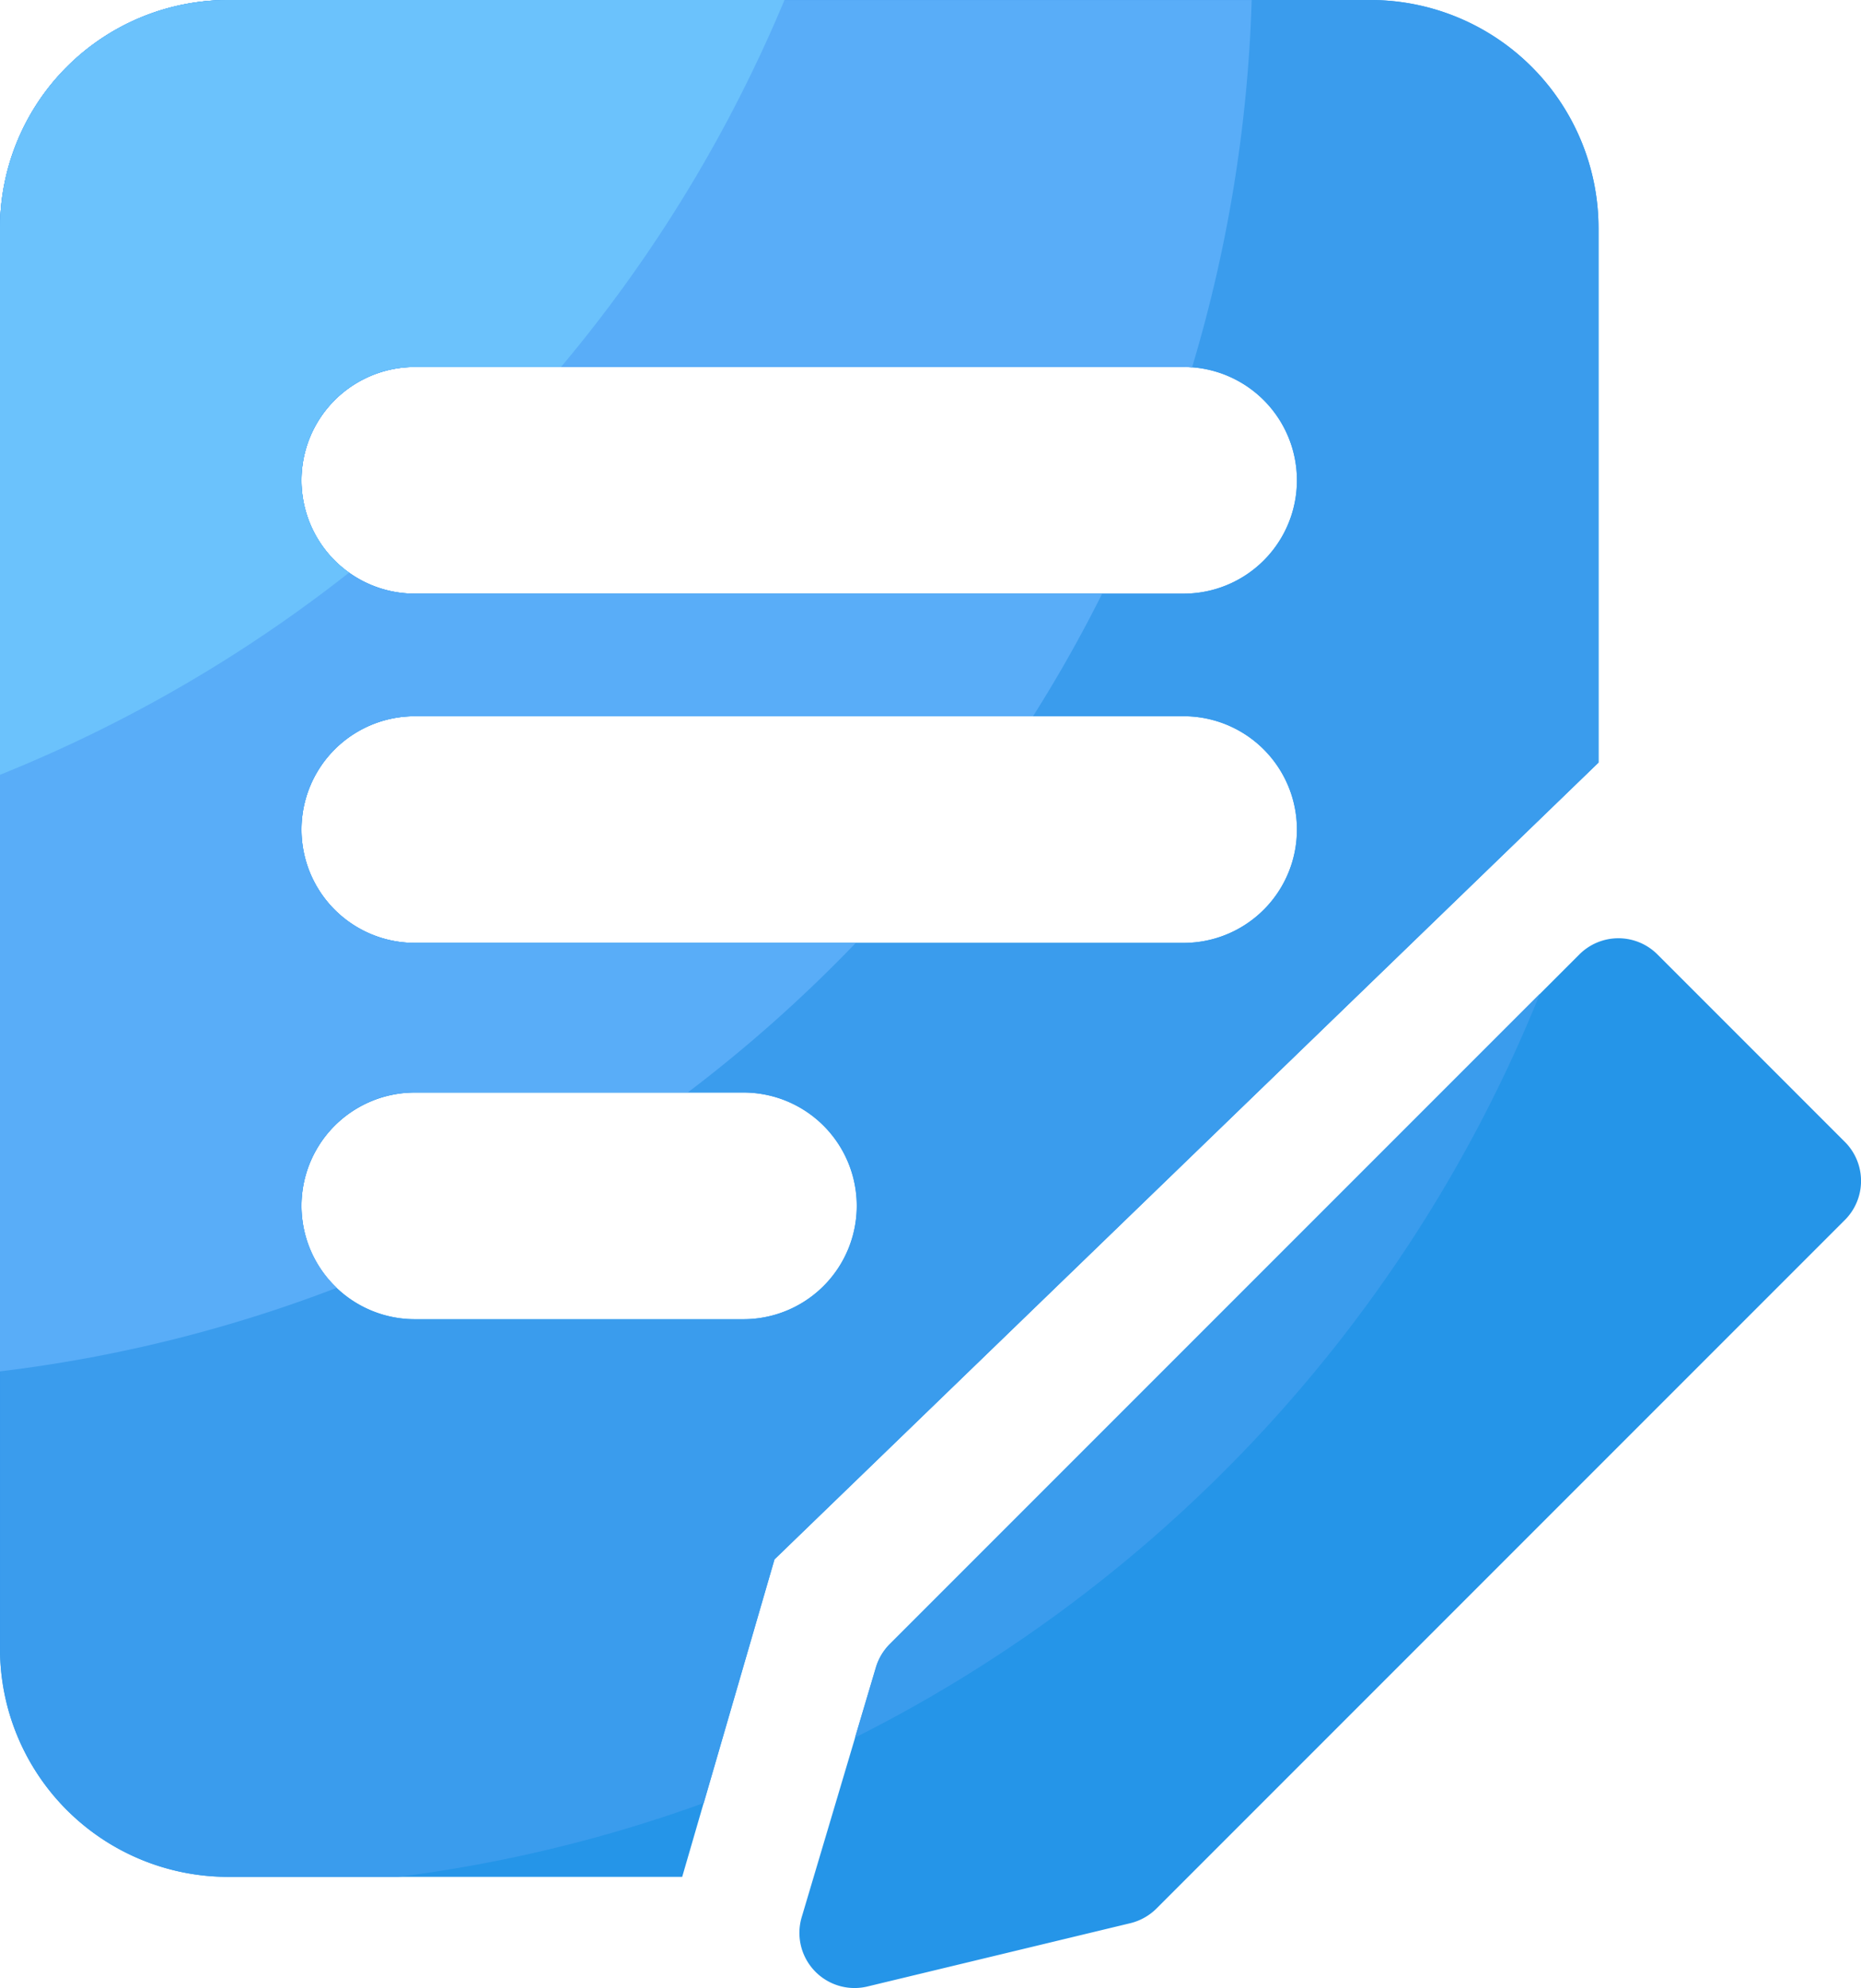 <?xml version="1.0" encoding="UTF-8"?>
<svg xmlns="http://www.w3.org/2000/svg" width="59.271" height="63.303" viewBox="0 0 59.271 63.303">
  <g id="组_42" transform="translate(-82.628 -71.734)">
    <path id="路径_122" d="M302.188,264.04l-8.373,2.016a1.756,1.756,0,0,1-2.093-2.207l2.367-7.956a1.767,1.767,0,0,1,.443-.742l21.959-21.959a1.758,1.758,0,0,1,2.485,0l5.971,5.971a1.758,1.758,0,0,1,0,2.485l-21.923,21.923a1.784,1.784,0,0,1-.835.469Zm7.646-61.237h-36.38a7.266,7.266,0,0,0-7.265,7.265V255.3a7.266,7.266,0,0,0,7.265,7.265h14.462l2.939-10.111L317.1,227.082V210.068a7.266,7.266,0,0,0-7.265-7.265Zm-19.969,42.005H279.4a3.609,3.609,0,1,1,0-7.218h10.467a3.609,3.609,0,1,1,0,7.218Zm14.019-11.982H279.4a3.609,3.609,0,0,1,0-7.218h24.486a3.609,3.609,0,0,1,0,7.218Zm0-11.121H279.4a3.609,3.609,0,1,1,0-7.218h24.486a3.609,3.609,0,1,1,0,7.218Z" transform="translate(-183.561 -131.068)" fill="#2595e8"></path>
    <path id="路径_123" d="M317.1,210.068a7.266,7.266,0,0,0-7.265-7.265h-36.38a7.266,7.266,0,0,0-7.265,7.265V255.3a7.266,7.266,0,0,0,7.265,7.265h5.424a45.171,45.171,0,0,0,9.724-2.351l2.253-7.755L317.1,227.088v-17.02Zm-27.234,34.741H279.4a3.609,3.609,0,1,1,0-7.218h10.467a3.609,3.609,0,1,1,0,7.218Zm14.019-11.982H279.4a3.609,3.609,0,1,1,0-7.218h24.486a3.609,3.609,0,1,1,0,7.218Zm0-11.121H279.4a3.609,3.609,0,0,1,0-7.218h24.486a3.609,3.609,0,0,1,0,7.218Zm11.348,12.74-20.706,20.706a1.789,1.789,0,0,0-.443.742l-.665,2.238a45.544,45.544,0,0,0,21.815-23.686Z" transform="translate(-183.561 -131.069)" fill="#3a9ced"></path>
    <path id="路径_124" d="M276.914,243.808a3.607,3.607,0,0,1,2.485-6.223h8.7a45.492,45.492,0,0,0,5.347-4.759H279.4a3.609,3.609,0,1,1,0-7.218h19.691q1.2-1.9,2.2-3.9H279.4a3.609,3.609,0,1,1,0-7.218h24.486a2.27,2.27,0,0,1,.268.015,45.385,45.385,0,0,0,1.9-11.7h-32.6a7.266,7.266,0,0,0-7.265,7.265v36.4a44.822,44.822,0,0,0,10.724-2.66Z" transform="translate(-183.561 -131.069)" fill="#59adf8"></path>
    <path id="路径_125" d="M277.31,221.034a3.606,3.606,0,0,1,2.088-6.548h4.661a45.32,45.32,0,0,0,7.115-11.683H273.454a7.266,7.266,0,0,0-7.265,7.265v17.406A45.308,45.308,0,0,0,277.31,221.034Z" transform="translate(-183.561 -131.069)" fill="#6bc2fc"></path>
  </g>
</svg>
